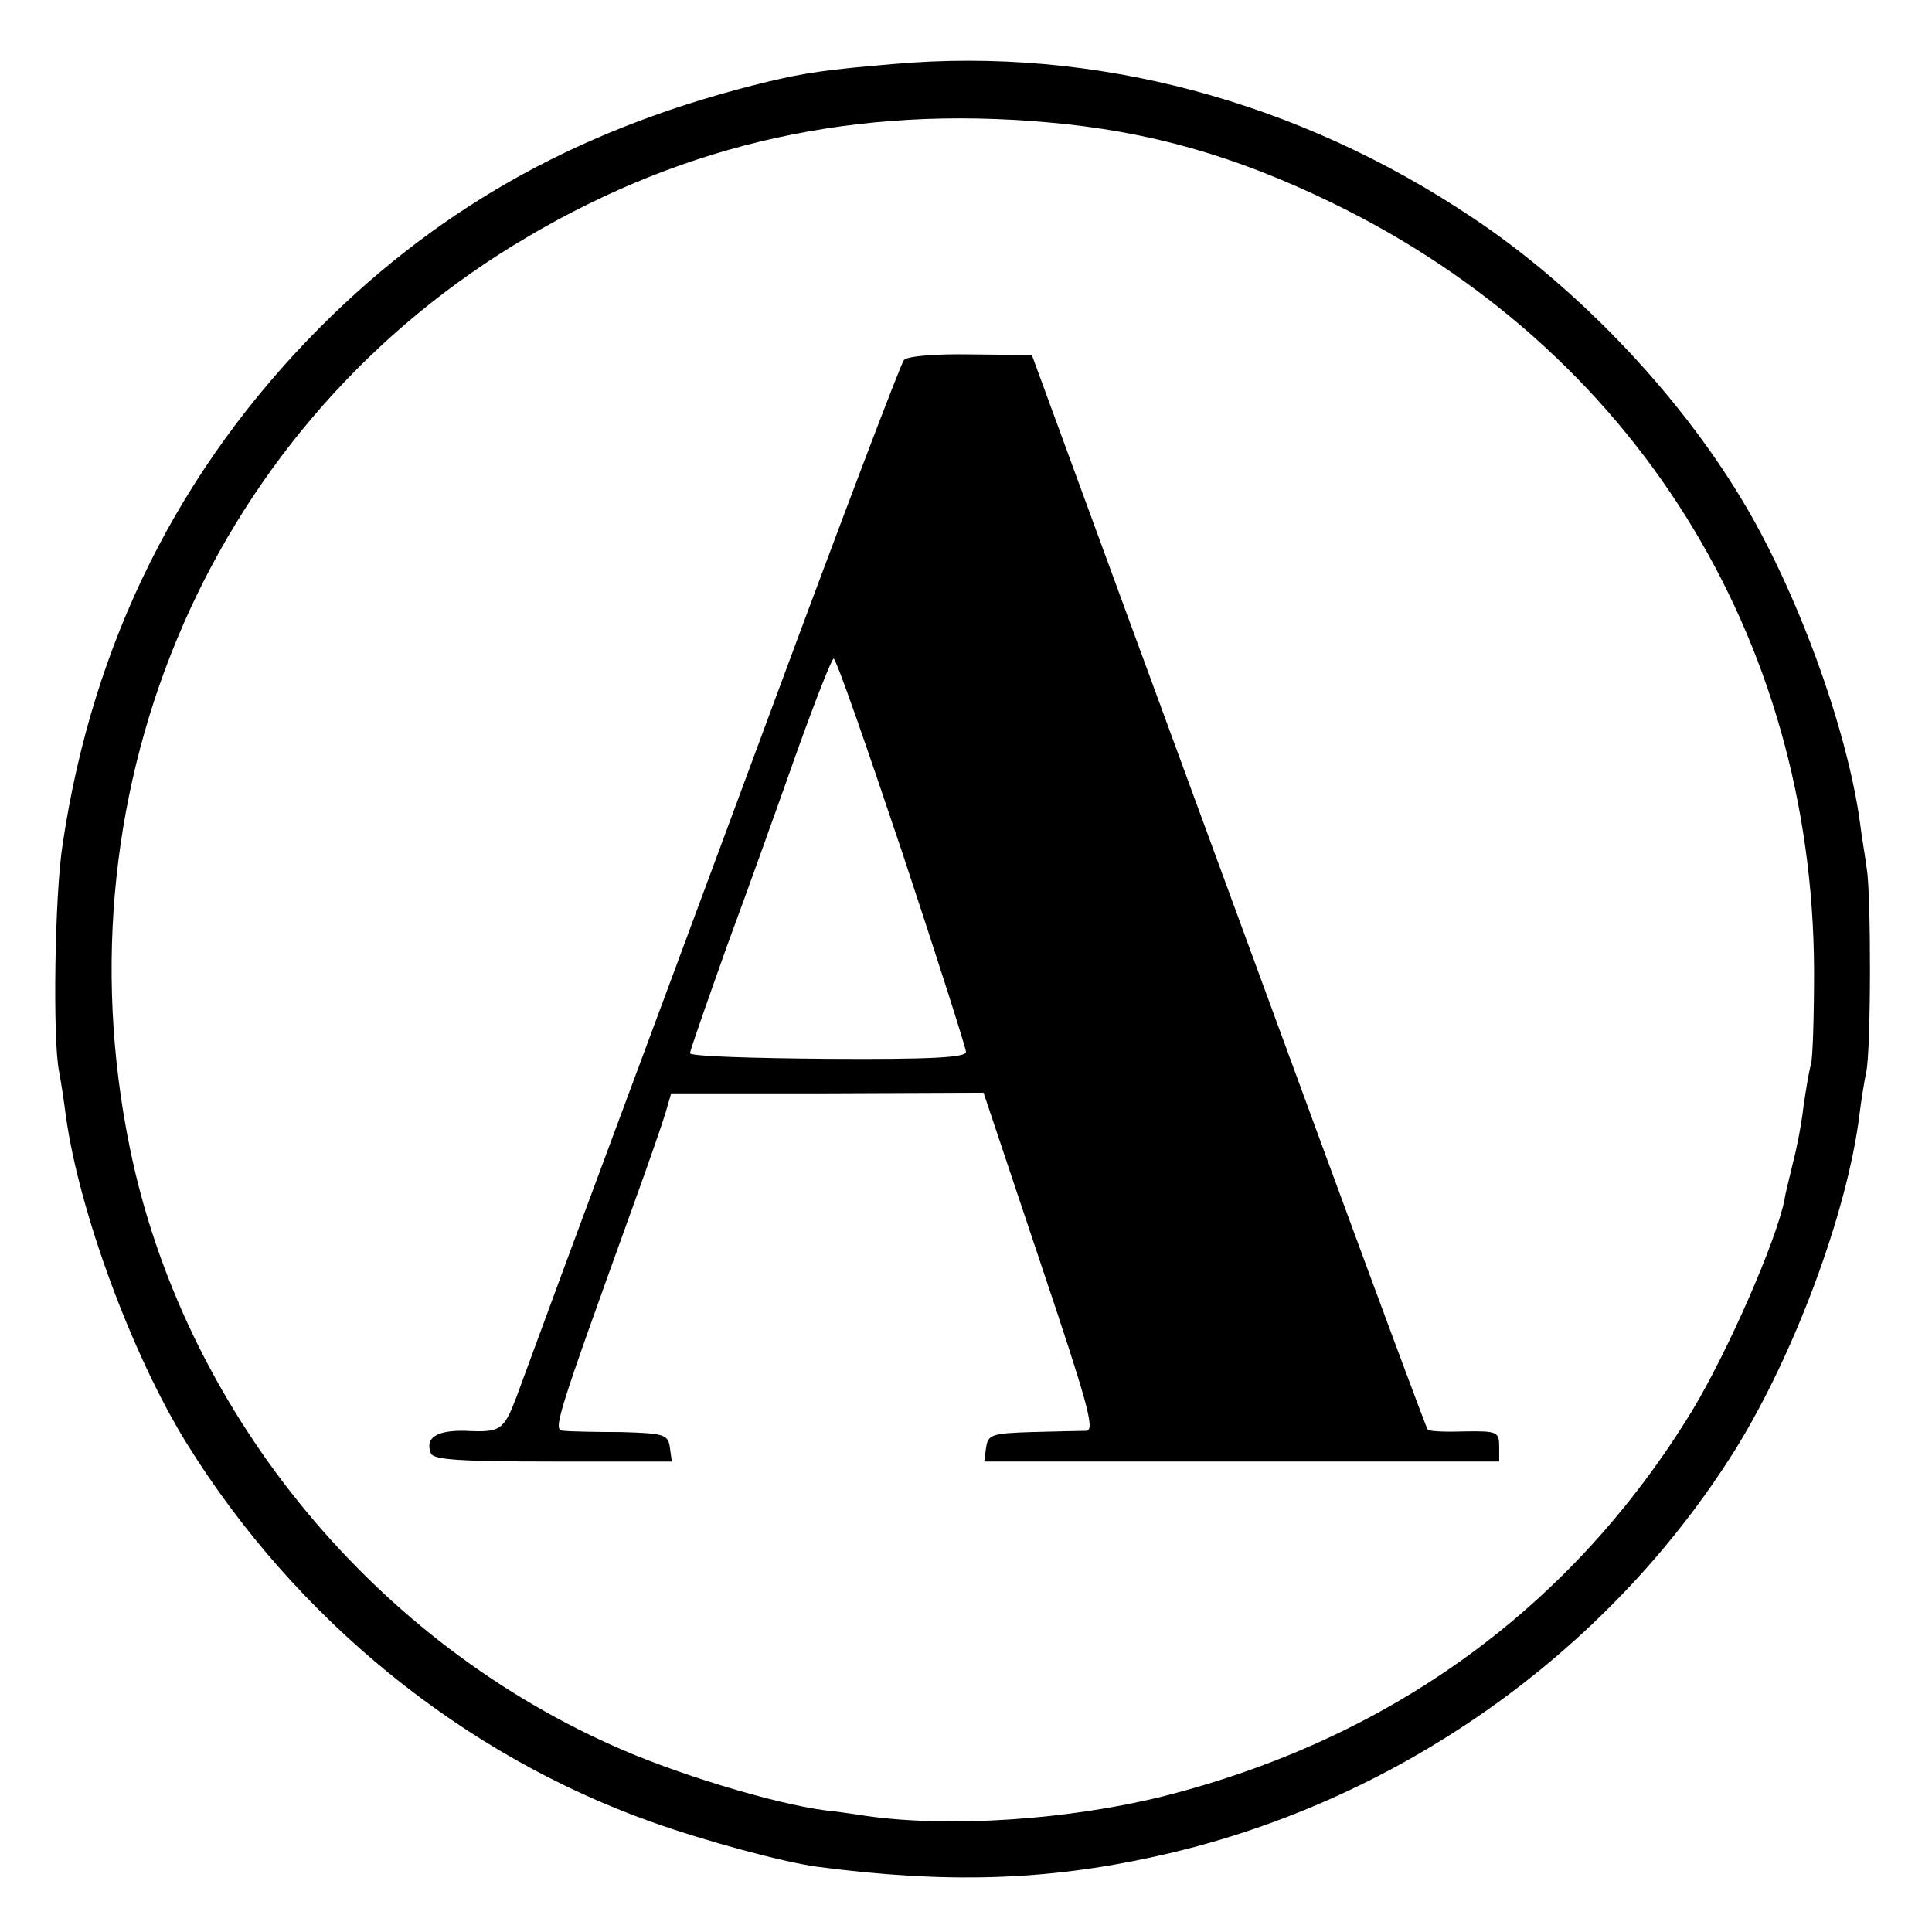 <?xml version="1.0" standalone="no"?>
<!DOCTYPE svg PUBLIC "-//W3C//DTD SVG 20010904//EN"
 "http://www.w3.org/TR/2001/REC-SVG-20010904/DTD/svg10.dtd">
<svg version="1.0" xmlns="http://www.w3.org/2000/svg"
 width="308pt" height="308pt" viewBox="0 0 308 308"
 preserveAspectRatio="xMidYMid meet">
<g transform="translate(0,308) scale(0.1,-0.1)"
fill="#000000" stroke="none">
<path d="M1425 2978 c-107 -9 -141 -14 -200 -28 -290 -70 -517 -194 -714 -391
-225 -226 -363 -502 -411 -824 -13 -81 -16 -312 -6 -362 3 -16 8 -48 11 -72
21 -152 105 -380 192 -521 174 -281 441 -498 743 -605 84 -30 210 -64 263 -71
205 -27 365 -22 537 16 382 83 722 322 927 650 94 152 177 375 197 530 3 25 8
56 11 70 8 33 8 286 1 325 -2 17 -8 50 -11 75 -21 151 -101 370 -189 515 -102
169 -261 336 -427 447 -280 188 -605 274 -924 246z m245 -93 c161 -14 299 -53
455 -129 479 -233 765 -690 767 -1223 0 -72 -2 -140 -5 -150 -3 -10 -8 -40
-12 -68 -3 -27 -11 -68 -17 -90 -5 -22 -12 -48 -13 -57 -13 -66 -91 -244 -148
-338 -191 -312 -479 -522 -844 -614 -149 -37 -338 -50 -472 -31 -25 4 -55 8
-66 9 -83 11 -241 59 -340 104 -389 174 -684 540 -768 952 -119 581 134 1159
635 1453 255 150 525 209 828 182z"/>
<path d="M1441 2506 c-5 -6 -100 -256 -211 -556 -111 -300 -245 -660 -297
-800 -52 -140 -101 -274 -110 -298 -20 -52 -25 -56 -81 -53 -46 1 -65 -11 -55
-36 4 -10 45 -13 195 -13 l189 0 -3 22 c-3 21 -8 23 -78 25 -41 0 -83 1 -92 2
-17 1 -13 14 114 366 22 61 44 124 49 141 l9 31 249 0 249 1 90 -269 c76 -226
88 -269 74 -270 -9 0 -48 -1 -87 -2 -64 -2 -70 -4 -73 -25 l-3 -22 410 0 411
0 0 24 c0 23 -3 25 -55 24 -30 -1 -57 0 -59 3 -2 2 -77 204 -167 449 -90 245
-231 629 -314 855 l-150 409 -98 1 c-58 1 -101 -3 -106 -9z m-3 -784 c56 -169
102 -313 102 -319 0 -9 -58 -12 -220 -11 -121 1 -220 4 -220 9 0 4 27 81 59
171 33 89 83 229 112 311 29 81 55 147 58 147 4 0 52 -138 109 -308z"/>
</g>
</svg>
